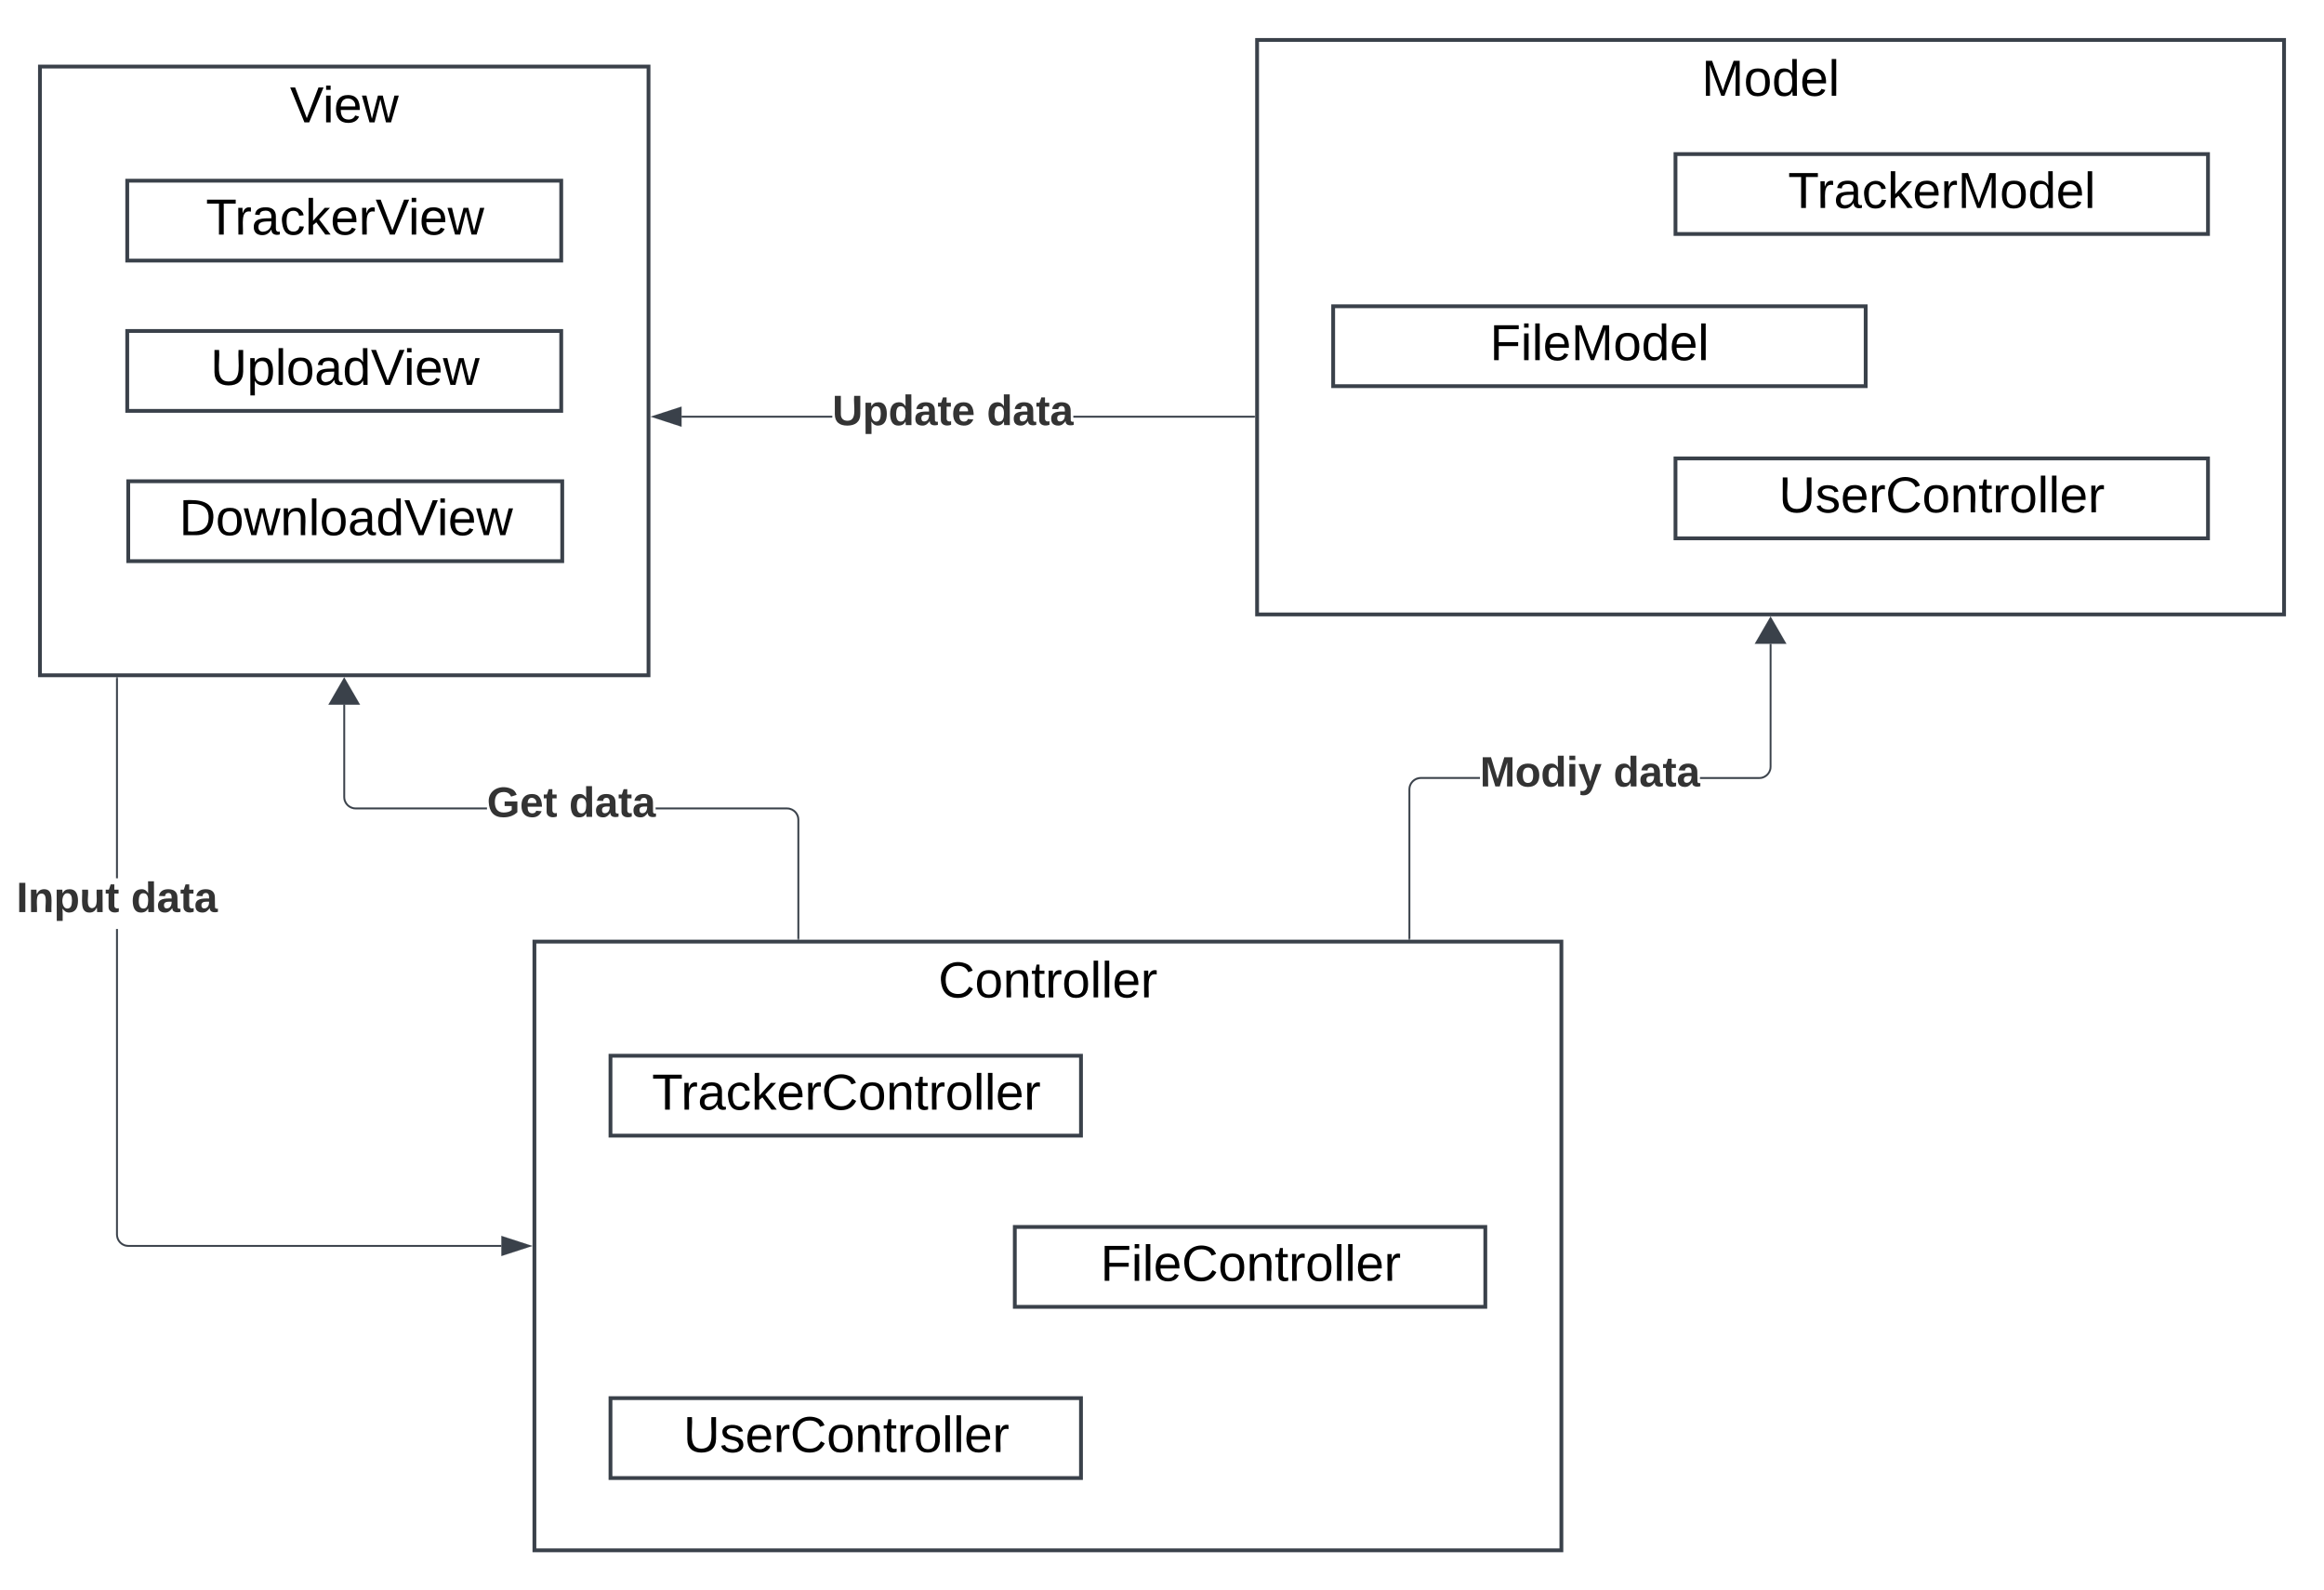 <svg xmlns="http://www.w3.org/2000/svg" xmlns:xlink="http://www.w3.org/1999/xlink" xmlns:lucid="lucid" width="1222" height="835.99"><g transform="translate(145.133 27.06)" lucid:page-tab-id="JfIps3TJHciG"><path d="M-500-500h2000v1500H-500z" fill="#fff"/><path d="M-124.13 7.93h320v320h-320z" stroke="#3a414a" stroke-width="2" fill-opacity="0"/><use xlink:href="#a" transform="matrix(1,0,0,1,-116.133,15.926) translate(123.444 21.333)"/><path d="M515.87-6.06h540v302h-540z" stroke="#3a414a" stroke-width="2" fill-opacity="0"/><use xlink:href="#b" transform="matrix(1,0,0,1,523.867,1.94) translate(225.778 21.333)"/><path d="M135.87 467.93h540v320h-540z" stroke="#3a414a" stroke-width="2" fill-opacity="0"/><use xlink:href="#c" transform="matrix(1,0,0,1,143.867,475.926) translate(204.407 21.333)"/><path d="M-78.23 67.93h228.2v42h-228.2z" stroke="#3a414a" stroke-width="2" fill="#fff"/><use xlink:href="#d" transform="matrix(1,0,0,1,-73.233,72.926) translate(36.352 23.333)"/><path d="M175.87 527.93h247.4v42h-247.4z" stroke="#3a414a" stroke-width="2" fill="#fff"/><use xlink:href="#e" transform="matrix(1,0,0,1,180.867,532.926) translate(16.815 23.333)"/><path d="M268.68 397.45l1 .08.98.24.94.4.87.52.77.65.66.77.53.87.4.93.23.98.08 1v62.53h-.95v-62.5l-.08-.87-.2-.84-.34-.8-.45-.74-.56-.66-.66-.56-.73-.45-.8-.33-.84-.2-.9-.07h-69v-.95zM36.4 392.8l.2.83.34.8.46.74.56.66.66.56.74.45.8.33.84.2.88.07h69.03v.95H41.86l-1-.08-.98-.23-.94-.4-.87-.53-.77-.66-.67-.77-.53-.86-.4-.94-.23-1-.08-1v-48.5h.94v48.48z" stroke="#3a414a" stroke-width=".05" fill="#3a414a"/><path d="M275.14 466.93h-.95v-.52h.94z" fill="#3a414a"/><path stroke="#3a414a" stroke-width=".05" fill="#3a414a"/><path d="M43.37 342.92h-15l7.5-13z" fill="#3a414a"/><path d="M44.2 343.4H27.53l8.33-14.42zm-15-.96h13.34l-6.67-11.56z" stroke="#3a414a" stroke-width=".05" fill="#3a414a"/><use xlink:href="#f" transform="matrix(1,0,0,1,110.913,384.593) translate(0 17.778)"/><use xlink:href="#g" transform="matrix(1,0,0,1,110.913,384.593) translate(43.148 17.778)"/><path d="M633.03 382.4h-31.07l-.9.08-.83.2-.8.33-.74.46-.67.57-.56.66-.46.73-.32.8-.2.84-.07.88v78.48h-.94v-78.5l.08-1 .24-1 .4-.94.52-.87.66-.78.77-.66.87-.54.93-.4 1-.22 1-.08h31.1zm153.3-6.45l-.07 1-.23 1-.4.92-.52.87-.65.77-.78.67-.86.53-.93.4-1 .23-1 .08h-31.1v-.94h31.08l.88-.07.84-.2.8-.34.74-.46.67-.56.57-.66.45-.74.32-.8.2-.84.07-.88v-64.5h.94z" stroke="#3a414a" stroke-width=".05" fill="#3a414a"/><path d="M596.4 466.93h-.94v-.52h.95z" fill="#3a414a"/><path stroke="#3a414a" stroke-width=".05" fill="#3a414a"/><path d="M793.37 310.93h-15l7.5-13z" fill="#3a414a"/><path d="M794.2 311.4h-16.66l8.33-14.4zm-15-.94h13.34l-6.67-11.57z" stroke="#3a414a" stroke-width=".05" fill="#3a414a"/><use xlink:href="#h" transform="matrix(1,0,0,1,633.031,368.6) translate(0 17.778)"/><use xlink:href="#g" transform="matrix(1,0,0,1,633.031,368.6) translate(70.185 17.778)"/><path d="M292.47 192.46h-79.22v-.95h79.22zm221.9 0h-95.1v-.95h95.1z" stroke="#3a414a" stroke-width=".05" fill="#3a414a"/><path d="M514.87 192.46h-.52v-.95h.52z" fill="#3a414a"/><path stroke="#3a414a" stroke-width=".05" fill="#3a414a"/><path d="M212.75 196.62l-14.26-4.64 14.25-4.63z" fill="#3a414a"/><path d="M213.23 197.27l-16.28-5.3 16.28-5.28zm-13.2-5.3l12.25 4V188z" stroke="#3a414a" stroke-width=".05" fill="#3a414a"/><use xlink:href="#i" transform="matrix(1,0,0,1,292.472,178.649) translate(0 17.778)"/><use xlink:href="#g" transform="matrix(1,0,0,1,292.472,178.649) translate(81.235 17.778)"/><path d="M-83.14 621.9l.06.9.2.83.34.8.45.74.57.66.66.56.74.45.8.33.85.2.88.07h196.08v.95H-77.64l-1-.08-.98-.23-.94-.4-.87-.53-.77-.66-.66-.77-.53-.86-.38-.94-.24-1-.07-.98V461.3h.96zm0-187.26h-.95v-105.2h.96z" stroke="#3a414a" stroke-width=".05" fill="#3a414a"/><path d="M-83.14 329.44h-.95v-.5h.96z" fill="#3a414a"/><path stroke="#3a414a" stroke-width=".05" fill="#3a414a"/><path d="M133.25 627.93l-14.27 4.63v-9.27z" fill="#3a414a"/><path d="M134.8 627.93l-16.3 5.3v-10.6zm-15.34 3.98l12.25-3.97-12.24-3.98z" stroke="#3a414a" stroke-width=".05" fill="#3a414a"/><use xlink:href="#j" transform="matrix(1,0,0,1,-136.521,434.636) translate(0 17.778)"/><use xlink:href="#g" transform="matrix(1,0,0,1,-136.521,434.636) translate(60.247 17.778)"/><path d="M735.87 213.94h280v42h-280z" stroke="#3a414a" stroke-width="2" fill="#fff"/><use xlink:href="#k" transform="matrix(1,0,0,1,740.867,218.94) translate(49.333 23.333)"/><path d="M-78.23 146.93h228.2v42h-228.2z" stroke="#3a414a" stroke-width="2" fill="#fff"/><use xlink:href="#l" transform="matrix(1,0,0,1,-73.233,151.926) translate(38.796 23.333)"/><path d="M-77.7 225.93h228.2v42H-77.7z" stroke="#3a414a" stroke-width="2" fill="#fff"/><use xlink:href="#m" transform="matrix(1,0,0,1,-72.7,230.926) translate(21.796 23.333)"/><path d="M388.47 617.93h247.4v42h-247.4z" stroke="#3a414a" stroke-width="2" fill="#fff"/><use xlink:href="#n" transform="matrix(1,0,0,1,393.467,622.926) translate(40.037 23.333)"/><path d="M175.87 707.93h247.4v42h-247.4z" stroke="#3a414a" stroke-width="2" fill="#fff"/><use xlink:href="#k" transform="matrix(1,0,0,1,180.867,712.926) translate(33.333 23.333)"/><path d="M735.87 53.94h280v42h-280z" stroke="#3a414a" stroke-width="2" fill="#fff"/><g><use xlink:href="#o" transform="matrix(1,0,0,1,740.867,58.94) translate(54.185 23.333)"/></g><path d="M555.87 133.94h280v42h-280z" stroke="#3a414a" stroke-width="2" fill="#fff"/><g><use xlink:href="#p" transform="matrix(1,0,0,1,560.867,138.94) translate(77.407 23.333)"/></g><defs><path d="M137 0h-34L2-248h35l83 218 83-218h36" id="q"/><path d="M24-231v-30h32v30H24zM24 0v-190h32V0H24" id="r"/><path d="M100-194c63 0 86 42 84 106H49c0 40 14 67 53 68 26 1 43-12 49-29l28 8c-11 28-37 45-77 45C44 4 14-33 15-96c1-61 26-98 85-98zm52 81c6-60-76-77-97-28-3 7-6 17-6 28h103" id="s"/><path d="M206 0h-36l-40-164L89 0H53L-1-190h32L70-26l43-164h34l41 164 42-164h31" id="t"/><g id="a"><use transform="matrix(0.074,0,0,0.074,0,0)" xlink:href="#q"/><use transform="matrix(0.074,0,0,0.074,17.259,0)" xlink:href="#r"/><use transform="matrix(0.074,0,0,0.074,23.111,0)" xlink:href="#s"/><use transform="matrix(0.074,0,0,0.074,37.926,0)" xlink:href="#t"/></g><path d="M240 0l2-218c-23 76-54 145-80 218h-23L58-218 59 0H30v-248h44l77 211c21-75 51-140 76-211h43V0h-30" id="u"/><path d="M100-194c62-1 85 37 85 99 1 63-27 99-86 99S16-35 15-95c0-66 28-99 85-99zM99-20c44 1 53-31 53-75 0-43-8-75-51-75s-53 32-53 75 10 74 51 75" id="v"/><path d="M85-194c31 0 48 13 60 33l-1-100h32l1 261h-30c-2-10 0-23-3-31C134-8 116 4 85 4 32 4 16-35 15-94c0-66 23-100 70-100zm9 24c-40 0-46 34-46 75 0 40 6 74 45 74 42 0 51-32 51-76 0-42-9-74-50-73" id="w"/><path d="M24 0v-261h32V0H24" id="x"/><g id="b"><use transform="matrix(0.074,0,0,0.074,0,0)" xlink:href="#u"/><use transform="matrix(0.074,0,0,0.074,22.148,0)" xlink:href="#v"/><use transform="matrix(0.074,0,0,0.074,36.963,0)" xlink:href="#w"/><use transform="matrix(0.074,0,0,0.074,51.778,0)" xlink:href="#s"/><use transform="matrix(0.074,0,0,0.074,66.593,0)" xlink:href="#x"/></g><path d="M212-179c-10-28-35-45-73-45-59 0-87 40-87 99 0 60 29 101 89 101 43 0 62-24 78-52l27 14C228-24 195 4 139 4 59 4 22-46 18-125c-6-104 99-153 187-111 19 9 31 26 39 46" id="y"/><path d="M117-194c89-4 53 116 60 194h-32v-121c0-31-8-49-39-48C34-167 62-67 57 0H25l-1-190h30c1 10-1 24 2 32 11-22 29-35 61-36" id="z"/><path d="M59-47c-2 24 18 29 38 22v24C64 9 27 4 27-40v-127H5v-23h24l9-43h21v43h35v23H59v120" id="A"/><path d="M114-163C36-179 61-72 57 0H25l-1-190h30c1 12-1 29 2 39 6-27 23-49 58-41v29" id="B"/><g id="c"><use transform="matrix(0.074,0,0,0.074,0,0)" xlink:href="#y"/><use transform="matrix(0.074,0,0,0.074,19.185,0)" xlink:href="#v"/><use transform="matrix(0.074,0,0,0.074,34,0)" xlink:href="#z"/><use transform="matrix(0.074,0,0,0.074,48.815,0)" xlink:href="#A"/><use transform="matrix(0.074,0,0,0.074,56.222,0)" xlink:href="#B"/><use transform="matrix(0.074,0,0,0.074,65.037,0)" xlink:href="#v"/><use transform="matrix(0.074,0,0,0.074,79.852,0)" xlink:href="#x"/><use transform="matrix(0.074,0,0,0.074,85.704,0)" xlink:href="#x"/><use transform="matrix(0.074,0,0,0.074,91.556,0)" xlink:href="#s"/><use transform="matrix(0.074,0,0,0.074,106.37,0)" xlink:href="#B"/></g><path d="M127-220V0H93v-220H8v-28h204v28h-85" id="C"/><path d="M141-36C126-15 110 5 73 4 37 3 15-17 15-53c-1-64 63-63 125-63 3-35-9-54-41-54-24 1-41 7-42 31l-33-3c5-37 33-52 76-52 45 0 72 20 72 64v82c-1 20 7 32 28 27v20c-31 9-61-2-59-35zM48-53c0 20 12 33 32 33 41-3 63-29 60-74-43 2-92-5-92 41" id="D"/><path d="M96-169c-40 0-48 33-48 73s9 75 48 75c24 0 41-14 43-38l32 2c-6 37-31 61-74 61-59 0-76-41-82-99-10-93 101-131 147-64 4 7 5 14 7 22l-32 3c-4-21-16-35-41-35" id="E"/><path d="M143 0L79-87 56-68V0H24v-261h32v163l83-92h37l-77 82L181 0h-38" id="F"/><g id="d"><use transform="matrix(0.074,0,0,0.074,0,0)" xlink:href="#C"/><use transform="matrix(0.074,0,0,0.074,15.259,0)" xlink:href="#B"/><use transform="matrix(0.074,0,0,0.074,24.074,0)" xlink:href="#D"/><use transform="matrix(0.074,0,0,0.074,38.889,0)" xlink:href="#E"/><use transform="matrix(0.074,0,0,0.074,52.222,0)" xlink:href="#F"/><use transform="matrix(0.074,0,0,0.074,65.556,0)" xlink:href="#s"/><use transform="matrix(0.074,0,0,0.074,80.37,0)" xlink:href="#B"/><use transform="matrix(0.074,0,0,0.074,89.185,0)" xlink:href="#q"/><use transform="matrix(0.074,0,0,0.074,106.444,0)" xlink:href="#r"/><use transform="matrix(0.074,0,0,0.074,112.296,0)" xlink:href="#s"/><use transform="matrix(0.074,0,0,0.074,127.111,0)" xlink:href="#t"/></g><g id="e"><use transform="matrix(0.074,0,0,0.074,0,0)" xlink:href="#C"/><use transform="matrix(0.074,0,0,0.074,15.259,0)" xlink:href="#B"/><use transform="matrix(0.074,0,0,0.074,24.074,0)" xlink:href="#D"/><use transform="matrix(0.074,0,0,0.074,38.889,0)" xlink:href="#E"/><use transform="matrix(0.074,0,0,0.074,52.222,0)" xlink:href="#F"/><use transform="matrix(0.074,0,0,0.074,65.556,0)" xlink:href="#s"/><use transform="matrix(0.074,0,0,0.074,80.37,0)" xlink:href="#B"/><use transform="matrix(0.074,0,0,0.074,89.185,0)" xlink:href="#y"/><use transform="matrix(0.074,0,0,0.074,108.37,0)" xlink:href="#v"/><use transform="matrix(0.074,0,0,0.074,123.185,0)" xlink:href="#z"/><use transform="matrix(0.074,0,0,0.074,138,0)" xlink:href="#A"/><use transform="matrix(0.074,0,0,0.074,145.407,0)" xlink:href="#B"/><use transform="matrix(0.074,0,0,0.074,154.222,0)" xlink:href="#v"/><use transform="matrix(0.074,0,0,0.074,169.037,0)" xlink:href="#x"/><use transform="matrix(0.074,0,0,0.074,174.889,0)" xlink:href="#x"/><use transform="matrix(0.074,0,0,0.074,180.741,0)" xlink:href="#s"/><use transform="matrix(0.074,0,0,0.074,195.556,0)" xlink:href="#B"/></g><path fill="#333" d="M67-125c0 54 23 88 75 88 28 0 53-7 68-21v-34h-60v-39h108v91C232-14 192 4 140 4 58 4 20-42 15-125 8-236 126-280 215-234c19 10 29 26 37 47l-47 15c-11-23-29-39-63-39-53 1-75 33-75 86" id="G"/><path fill="#333" d="M185-48c-13 30-37 53-82 52C43 2 14-33 14-96s30-98 90-98c62 0 83 45 84 108H66c0 31 8 55 39 56 18 0 30-7 34-22zm-45-69c5-46-57-63-70-21-2 6-4 13-4 21h74" id="H"/><path fill="#333" d="M115-3C79 11 28 4 28-45v-112H4v-33h27l15-45h31v45h36v33H77v99c-1 23 16 31 38 25v30" id="I"/><g id="f"><use transform="matrix(0.062,0,0,0.062,0,0)" xlink:href="#G"/><use transform="matrix(0.062,0,0,0.062,17.284,0)" xlink:href="#H"/><use transform="matrix(0.062,0,0,0.062,29.63,0)" xlink:href="#I"/></g><path fill="#333" d="M88-194c31-1 46 15 58 34l-1-101h50l1 261h-48c-2-10 0-23-3-31C134-8 116 4 84 4 32 4 16-41 15-95c0-56 19-97 73-99zm17 164c33 0 40-30 41-66 1-37-9-64-41-64s-38 30-39 65c0 43 13 65 39 65" id="J"/><path fill="#333" d="M133-34C117-15 103 5 69 4 32 3 11-16 11-54c-1-60 55-63 116-61 1-26-3-47-28-47-18 1-26 9-28 27l-52-2c7-38 36-58 82-57s74 22 75 68l1 82c-1 14 12 18 25 15v27c-30 8-71 5-69-32zm-48 3c29 0 43-24 42-57-32 0-66-3-65 30 0 17 8 27 23 27" id="K"/><g id="g"><use transform="matrix(0.062,0,0,0.062,0,0)" xlink:href="#J"/><use transform="matrix(0.062,0,0,0.062,13.519,0)" xlink:href="#K"/><use transform="matrix(0.062,0,0,0.062,25.864,0)" xlink:href="#I"/><use transform="matrix(0.062,0,0,0.062,33.21,0)" xlink:href="#K"/></g><path fill="#333" d="M230 0l2-204L168 0h-37L68-204 70 0H24v-248h70l56 185 57-185h69V0h-46" id="L"/><path fill="#333" d="M110-194c64 0 96 36 96 99 0 64-35 99-97 99-61 0-95-36-95-99 0-62 34-99 96-99zm-1 164c35 0 45-28 45-65 0-40-10-65-43-65-34 0-45 26-45 65 0 36 10 65 43 65" id="M"/><path fill="#333" d="M25-224v-37h50v37H25zM25 0v-190h50V0H25" id="N"/><path fill="#333" d="M123 10C108 53 80 86 19 72V37c35 8 53-11 59-39L3-190h52l48 148c12-52 28-100 44-148h51" id="O"/><g id="h"><use transform="matrix(0.062,0,0,0.062,0,0)" xlink:href="#L"/><use transform="matrix(0.062,0,0,0.062,18.457,0)" xlink:href="#M"/><use transform="matrix(0.062,0,0,0.062,31.975,0)" xlink:href="#J"/><use transform="matrix(0.062,0,0,0.062,45.494,0)" xlink:href="#N"/><use transform="matrix(0.062,0,0,0.062,51.667,0)" xlink:href="#O"/></g><path fill="#333" d="M238-95c0 69-44 99-111 99C63 4 22-25 22-93v-155h51v151c-1 38 19 59 55 60 90 1 49-130 58-211h52v153" id="P"/><path fill="#333" d="M135-194c53 0 70 44 70 98 0 56-19 98-73 100-31 1-45-17-59-34 3 33 2 69 2 105H25l-1-265h48c2 10 0 23 3 31 11-24 29-35 60-35zM114-30c33 0 39-31 40-66 0-38-9-64-40-64-56 0-55 130 0 130" id="Q"/><g id="i"><use transform="matrix(0.062,0,0,0.062,0,0)" xlink:href="#P"/><use transform="matrix(0.062,0,0,0.062,15.988,0)" xlink:href="#Q"/><use transform="matrix(0.062,0,0,0.062,29.506,0)" xlink:href="#J"/><use transform="matrix(0.062,0,0,0.062,43.025,0)" xlink:href="#K"/><use transform="matrix(0.062,0,0,0.062,55.37,0)" xlink:href="#I"/><use transform="matrix(0.062,0,0,0.062,62.716,0)" xlink:href="#H"/></g><path fill="#333" d="M24 0v-248h52V0H24" id="R"/><path fill="#333" d="M135-194c87-1 58 113 63 194h-50c-7-57 23-157-34-157-59 0-34 97-39 157H25l-1-190h47c2 12-1 28 3 38 12-26 28-41 61-42" id="S"/><path fill="#333" d="M85 4C-2 5 27-109 22-190h50c7 57-23 150 33 157 60-5 35-97 40-157h50l1 190h-47c-2-12 1-28-3-38-12 25-28 42-61 42" id="T"/><g id="j"><use transform="matrix(0.062,0,0,0.062,0,0)" xlink:href="#R"/><use transform="matrix(0.062,0,0,0.062,6.173,0)" xlink:href="#S"/><use transform="matrix(0.062,0,0,0.062,19.691,0)" xlink:href="#Q"/><use transform="matrix(0.062,0,0,0.062,33.21,0)" xlink:href="#T"/><use transform="matrix(0.062,0,0,0.062,46.728,0)" xlink:href="#I"/></g><path d="M232-93c-1 65-40 97-104 97C67 4 28-28 28-90v-158h33c8 89-33 224 67 224 102 0 64-133 71-224h33v155" id="U"/><path d="M135-143c-3-34-86-38-87 0 15 53 115 12 119 90S17 21 10-45l28-5c4 36 97 45 98 0-10-56-113-15-118-90-4-57 82-63 122-42 12 7 21 19 24 35" id="V"/><g id="k"><use transform="matrix(0.074,0,0,0.074,0,0)" xlink:href="#U"/><use transform="matrix(0.074,0,0,0.074,19.185,0)" xlink:href="#V"/><use transform="matrix(0.074,0,0,0.074,32.519,0)" xlink:href="#s"/><use transform="matrix(0.074,0,0,0.074,47.333,0)" xlink:href="#B"/><use transform="matrix(0.074,0,0,0.074,56.148,0)" xlink:href="#y"/><use transform="matrix(0.074,0,0,0.074,75.333,0)" xlink:href="#v"/><use transform="matrix(0.074,0,0,0.074,90.148,0)" xlink:href="#z"/><use transform="matrix(0.074,0,0,0.074,104.963,0)" xlink:href="#A"/><use transform="matrix(0.074,0,0,0.074,112.37,0)" xlink:href="#B"/><use transform="matrix(0.074,0,0,0.074,121.185,0)" xlink:href="#v"/><use transform="matrix(0.074,0,0,0.074,136,0)" xlink:href="#x"/><use transform="matrix(0.074,0,0,0.074,141.852,0)" xlink:href="#x"/><use transform="matrix(0.074,0,0,0.074,147.704,0)" xlink:href="#s"/><use transform="matrix(0.074,0,0,0.074,162.519,0)" xlink:href="#B"/></g><path d="M115-194c55 1 70 41 70 98S169 2 115 4C84 4 66-9 55-30l1 105H24l-1-265h31l2 30c10-21 28-34 59-34zm-8 174c40 0 45-34 45-75s-6-73-45-74c-42 0-51 32-51 76 0 43 10 73 51 73" id="W"/><g id="l"><use transform="matrix(0.074,0,0,0.074,0,0)" xlink:href="#U"/><use transform="matrix(0.074,0,0,0.074,19.185,0)" xlink:href="#W"/><use transform="matrix(0.074,0,0,0.074,34,0)" xlink:href="#x"/><use transform="matrix(0.074,0,0,0.074,39.852,0)" xlink:href="#v"/><use transform="matrix(0.074,0,0,0.074,54.667,0)" xlink:href="#D"/><use transform="matrix(0.074,0,0,0.074,69.481,0)" xlink:href="#w"/><use transform="matrix(0.074,0,0,0.074,84.296,0)" xlink:href="#q"/><use transform="matrix(0.074,0,0,0.074,101.556,0)" xlink:href="#r"/><use transform="matrix(0.074,0,0,0.074,107.407,0)" xlink:href="#s"/><use transform="matrix(0.074,0,0,0.074,122.222,0)" xlink:href="#t"/></g><path d="M30-248c118-7 216 8 213 122C240-48 200 0 122 0H30v-248zM63-27c89 8 146-16 146-99s-60-101-146-95v194" id="X"/><g id="m"><use transform="matrix(0.074,0,0,0.074,0,0)" xlink:href="#X"/><use transform="matrix(0.074,0,0,0.074,19.185,0)" xlink:href="#v"/><use transform="matrix(0.074,0,0,0.074,34,0)" xlink:href="#t"/><use transform="matrix(0.074,0,0,0.074,53.185,0)" xlink:href="#z"/><use transform="matrix(0.074,0,0,0.074,68,0)" xlink:href="#x"/><use transform="matrix(0.074,0,0,0.074,73.852,0)" xlink:href="#v"/><use transform="matrix(0.074,0,0,0.074,88.667,0)" xlink:href="#D"/><use transform="matrix(0.074,0,0,0.074,103.481,0)" xlink:href="#w"/><use transform="matrix(0.074,0,0,0.074,118.296,0)" xlink:href="#q"/><use transform="matrix(0.074,0,0,0.074,135.556,0)" xlink:href="#r"/><use transform="matrix(0.074,0,0,0.074,141.407,0)" xlink:href="#s"/><use transform="matrix(0.074,0,0,0.074,156.222,0)" xlink:href="#t"/></g><path d="M63-220v92h138v28H63V0H30v-248h175v28H63" id="Y"/><g id="n"><use transform="matrix(0.074,0,0,0.074,0,0)" xlink:href="#Y"/><use transform="matrix(0.074,0,0,0.074,16.222,0)" xlink:href="#r"/><use transform="matrix(0.074,0,0,0.074,22.074,0)" xlink:href="#x"/><use transform="matrix(0.074,0,0,0.074,27.926,0)" xlink:href="#s"/><use transform="matrix(0.074,0,0,0.074,42.741,0)" xlink:href="#y"/><use transform="matrix(0.074,0,0,0.074,61.926,0)" xlink:href="#v"/><use transform="matrix(0.074,0,0,0.074,76.741,0)" xlink:href="#z"/><use transform="matrix(0.074,0,0,0.074,91.556,0)" xlink:href="#A"/><use transform="matrix(0.074,0,0,0.074,98.963,0)" xlink:href="#B"/><use transform="matrix(0.074,0,0,0.074,107.778,0)" xlink:href="#v"/><use transform="matrix(0.074,0,0,0.074,122.593,0)" xlink:href="#x"/><use transform="matrix(0.074,0,0,0.074,128.444,0)" xlink:href="#x"/><use transform="matrix(0.074,0,0,0.074,134.296,0)" xlink:href="#s"/><use transform="matrix(0.074,0,0,0.074,149.111,0)" xlink:href="#B"/></g><g id="o"><use transform="matrix(0.074,0,0,0.074,0,0)" xlink:href="#C"/><use transform="matrix(0.074,0,0,0.074,15.259,0)" xlink:href="#B"/><use transform="matrix(0.074,0,0,0.074,24.074,0)" xlink:href="#D"/><use transform="matrix(0.074,0,0,0.074,38.889,0)" xlink:href="#E"/><use transform="matrix(0.074,0,0,0.074,52.222,0)" xlink:href="#F"/><use transform="matrix(0.074,0,0,0.074,65.556,0)" xlink:href="#s"/><use transform="matrix(0.074,0,0,0.074,80.37,0)" xlink:href="#B"/><use transform="matrix(0.074,0,0,0.074,89.185,0)" xlink:href="#u"/><use transform="matrix(0.074,0,0,0.074,111.333,0)" xlink:href="#v"/><use transform="matrix(0.074,0,0,0.074,126.148,0)" xlink:href="#w"/><use transform="matrix(0.074,0,0,0.074,140.963,0)" xlink:href="#s"/><use transform="matrix(0.074,0,0,0.074,155.778,0)" xlink:href="#x"/></g><g id="p"><use transform="matrix(0.074,0,0,0.074,0,0)" xlink:href="#Y"/><use transform="matrix(0.074,0,0,0.074,16.222,0)" xlink:href="#r"/><use transform="matrix(0.074,0,0,0.074,22.074,0)" xlink:href="#x"/><use transform="matrix(0.074,0,0,0.074,27.926,0)" xlink:href="#s"/><use transform="matrix(0.074,0,0,0.074,42.741,0)" xlink:href="#u"/><use transform="matrix(0.074,0,0,0.074,64.889,0)" xlink:href="#v"/><use transform="matrix(0.074,0,0,0.074,79.704,0)" xlink:href="#w"/><use transform="matrix(0.074,0,0,0.074,94.519,0)" xlink:href="#s"/><use transform="matrix(0.074,0,0,0.074,109.333,0)" xlink:href="#x"/></g></defs></g></svg>
